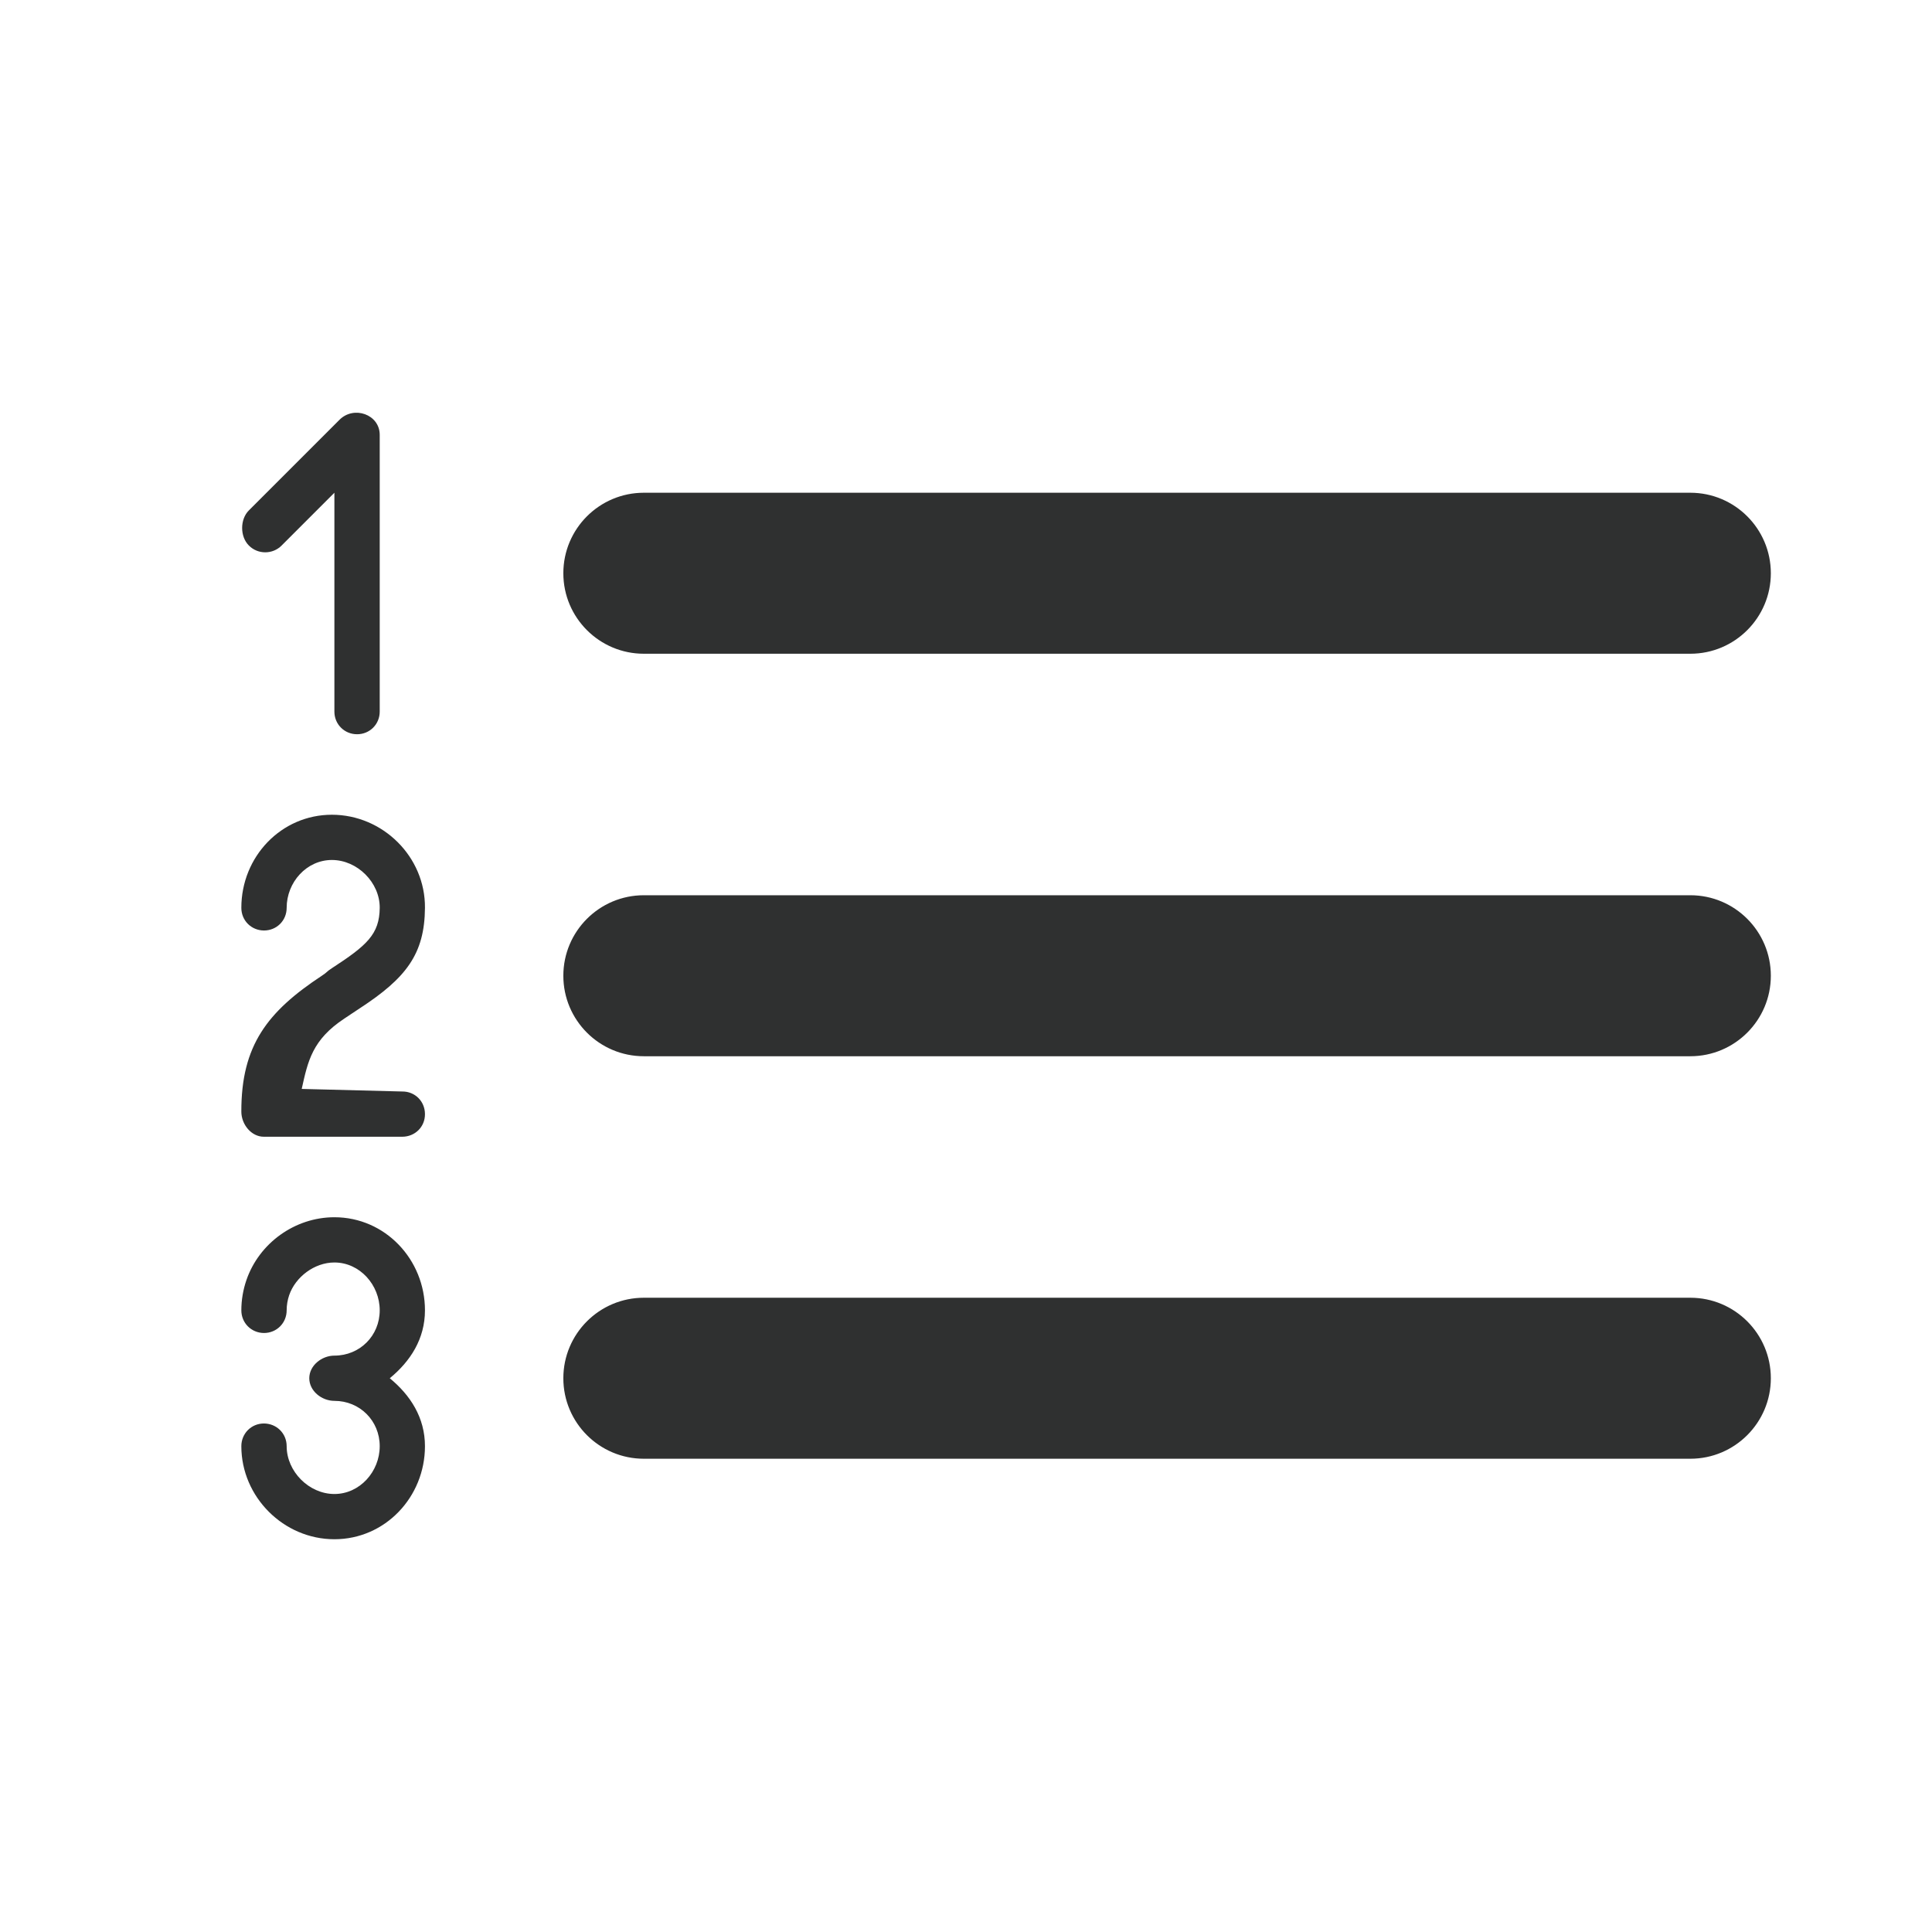 <svg xmlns="http://www.w3.org/2000/svg" width="24" height="24" fill="none" viewBox="0 0 24 24"><path fill="#2F3030" d="M4.217 5.215L3.092 6.34C2.98 6.451 2.98 6.666 3.092 6.777C3.203 6.889 3.387 6.889 3.498 6.777L4.154 6.121V8.84C4.154 8.997 4.278 9.121 4.436 9.121C4.593 9.121 4.717 8.997 4.717 8.84V5.402C4.717 5.148 4.396 5.035 4.217 5.215ZM7.998 6.121C7.446 6.121 6.998 6.569 6.998 7.121C6.998 7.673 7.446 8.121 7.998 8.121H20.998C21.55 8.121 21.998 7.673 21.998 7.121C21.998 6.569 21.55 6.121 20.998 6.121H7.998ZM4.123 10.121C3.493 10.121 2.998 10.642 2.998 11.277C2.998 11.436 3.122 11.558 3.279 11.559C3.437 11.559 3.561 11.436 3.561 11.277C3.561 10.96 3.808 10.683 4.123 10.683C4.439 10.683 4.719 10.963 4.717 11.277C4.714 11.607 4.556 11.745 4.123 12.027C4.046 12.077 4.078 12.068 3.998 12.121C3.323 12.566 2.996 12.986 2.998 13.809C2.998 13.968 3.122 14.122 3.279 14.121H4.998C5.155 14.12 5.28 13.999 5.279 13.84C5.279 13.681 5.155 13.558 4.998 13.559L3.748 13.527C3.825 13.18 3.879 12.916 4.279 12.652C4.356 12.602 4.388 12.578 4.467 12.527C5.045 12.15 5.275 11.852 5.279 11.277C5.284 10.642 4.754 10.121 4.123 10.121ZM7.998 11.121C7.446 11.121 6.998 11.569 6.998 12.121C6.998 12.673 7.446 13.121 7.998 13.121H20.998C21.55 13.121 21.998 12.673 21.998 12.121C21.998 11.569 21.55 11.121 20.998 11.121H7.998ZM4.154 15.121C3.662 15.121 3.218 15.444 3.061 15.902C3.02 16.021 2.998 16.15 2.998 16.277C2.998 16.435 3.122 16.558 3.279 16.559C3.437 16.559 3.561 16.435 3.561 16.277C3.561 16.213 3.572 16.149 3.592 16.09C3.67 15.861 3.908 15.683 4.154 15.683C4.47 15.683 4.717 15.962 4.717 16.277C4.717 16.593 4.47 16.84 4.154 16.84C3.997 16.84 3.842 16.963 3.842 17.121C3.842 17.279 3.996 17.402 4.154 17.402C4.47 17.402 4.717 17.649 4.717 17.965C4.717 18.28 4.47 18.559 4.154 18.559C3.839 18.559 3.561 18.28 3.561 17.965C3.561 17.807 3.437 17.684 3.279 17.683C3.122 17.683 2.998 17.807 2.998 17.965C2.998 18.596 3.523 19.121 4.154 19.121C4.785 19.121 5.279 18.596 5.279 17.965C5.279 17.609 5.097 17.331 4.842 17.121C5.097 16.911 5.279 16.633 5.279 16.277C5.279 15.646 4.785 15.121 4.154 15.121ZM7.998 16.121C7.446 16.121 6.998 16.569 6.998 17.121C6.998 17.673 7.446 18.121 7.998 18.121H20.998C21.55 18.121 21.998 17.673 21.998 17.121C21.998 16.569 21.55 16.121 20.998 16.121H7.998Z"/></svg>